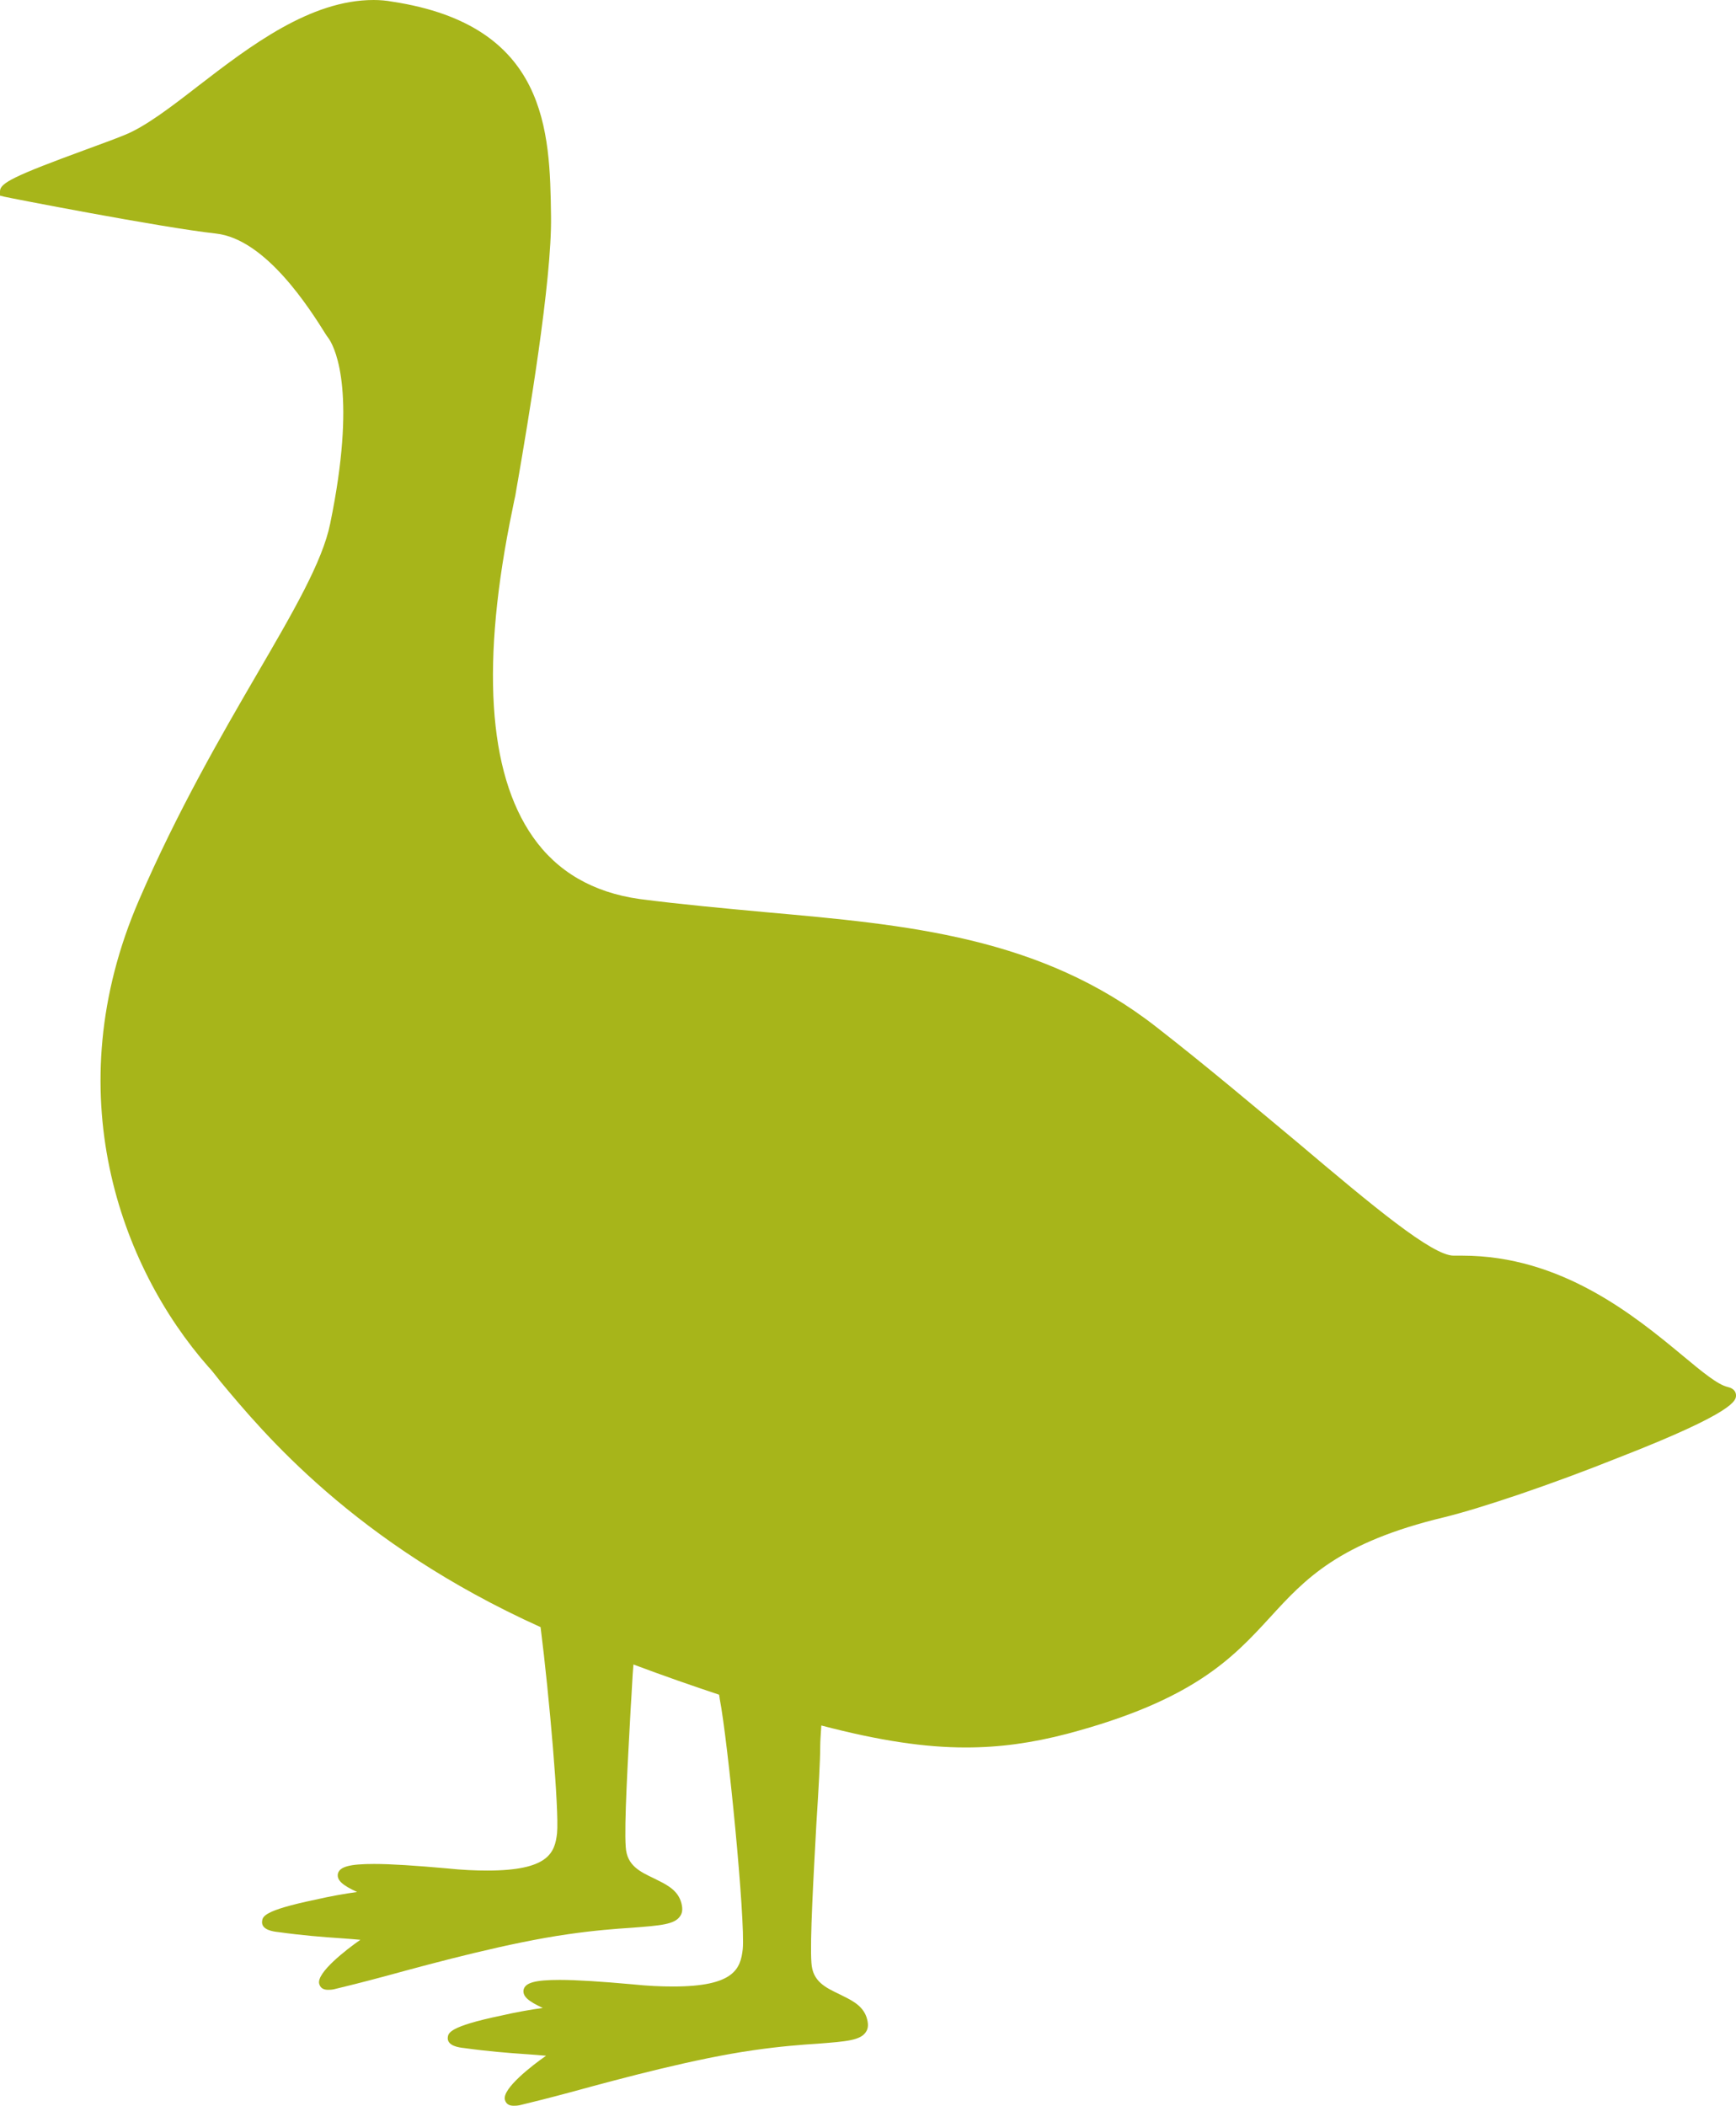 <svg xmlns="http://www.w3.org/2000/svg" viewBox="0 0 316 383.3" fill="#a7b51a"><path d="M316 253.9c0-.4-.2-1.2-1.5-1.5-1.8-.4-4.6-2.7-8.2-5.7-8.8-7.3-22.1-18.2-40.1-18.2h-1.6c-3.9 0-14.7-9-28.3-20.5-7.7-6.4-16.3-13.7-25.8-21.1-21.1-16.5-45.4-18.6-71.1-20.9-7.5-.7-15.3-1.4-23-2.4-8.5-1.2-15-5-19.4-11.3-8.2-11.7-9.5-31.8-3.7-59.7.2-1.1.4-1.9.5-2.4.1-.7.3-1.7.5-2.9 1.7-9.9 6.2-36.2 6-48-.2-15.4-.6-34.7-28.9-39C70.3.1 69.2 0 68 0 56.5 0 45.6 8.3 36 15.7c-4.9 3.8-9.6 7.4-13.4 8.9-1.7.7-4.2 1.6-6.9 2.6C2.6 32 0 33.3 0 34.8v.8l.8.2c.3.1 28.5 5.6 38.5 6.7 9.1 1 17.1 13.7 20.1 18.5l.5.7c1.3 2 5 10.3.2 33.6-1.4 6.9-6.7 16-13.4 27.5-6.4 11-14.4 24.8-21.4 41-15.1 34.9-3.4 66.7 12.6 84.9.7.7 1.4 1.7 2.3 2.8 7.6 9.1 24.3 29.3 58.2 44.6 1.6 12.6 3.4 33.4 3 37.5-.4 3.6-1.6 6.8-12.7 6.8-2.1 0-4.6-.1-7.4-.4-5.6-.5-10.1-.8-13.2-.8-4.5 0-6.3.5-6.6 1.8-.2 1.2.9 2.1 3.5 3.3-2.2.3-5 .8-7.6 1.4-9.6 2-9.6 3.1-9.7 4-.1 1.5 2 1.8 3 1.9 4.3.6 8.1.9 11.1 1.1 1.4.1 2.7.2 3.8.3-2.6 1.8-8 6-7.5 8 .1.3.3 1.1 1.6 1.1.3 0 .6 0 1.1-.1 2.1-.5 5.3-1.3 9.4-2.4 9.5-2.6 22.6-6.1 33.1-7.6 4.8-.7 8.7-1 11.8-1.2 5.2-.4 7.7-.6 8.7-2.1.5-.7.5-1.6.1-2.8-.8-2.2-2.9-3.1-4.9-4.1-2.5-1.2-4.9-2.3-5.1-5.7-.3-4.1.4-15.8.9-25.2.2-2.9.3-5.7.5-8 5.6 2.1 10.8 3.9 15.6 5.5 0 .2.1.5.1.7 1.5 7.7 4.7 40.4 4.2 45.6-.4 3.6-1.6 6.8-12.7 6.8-2.1 0-4.6-.1-7.4-.4-5.6-.5-10.1-.8-13.2-.8-4.5 0-6.3.5-6.6 1.8-.2 1.2.9 2.1 3.5 3.3-2.2.3-5 .8-7.6 1.4-9.6 2-9.6 3.2-9.7 4-.1 1.5 2 1.8 3 1.9 4.3.6 8.1.9 11.1 1.1 1.4.1 2.8.2 3.8.3-2.6 1.8-8 6-7.5 8 .1.3.3 1.1 1.6 1.1.3 0 .6 0 1.1-.1 2.1-.5 5.3-1.3 9.4-2.4 9.5-2.6 22.6-6.1 33.1-7.6 4.8-.7 8.7-1 11.8-1.2 5.2-.4 7.7-.6 8.7-2.1.5-.7.5-1.6.1-2.8-.8-2.2-2.9-3.1-4.9-4.1-2.5-1.2-4.9-2.3-5.1-5.7-.3-4.1.4-15.9.9-25.3.4-6.2.7-11.6.7-14.1 0-.9.1-2.2.2-3.8 10.7 2.8 18.9 4 26.3 4 6.1 0 12-.8 18.5-2.5 23-6.1 30.1-13.8 36.9-21.2 6.4-7 12.5-13.6 31.7-18.2 6.9-1.7 19.6-6 31.6-10.8 21.6-8.4 21.5-10.5 21.5-11.4z"/></svg>